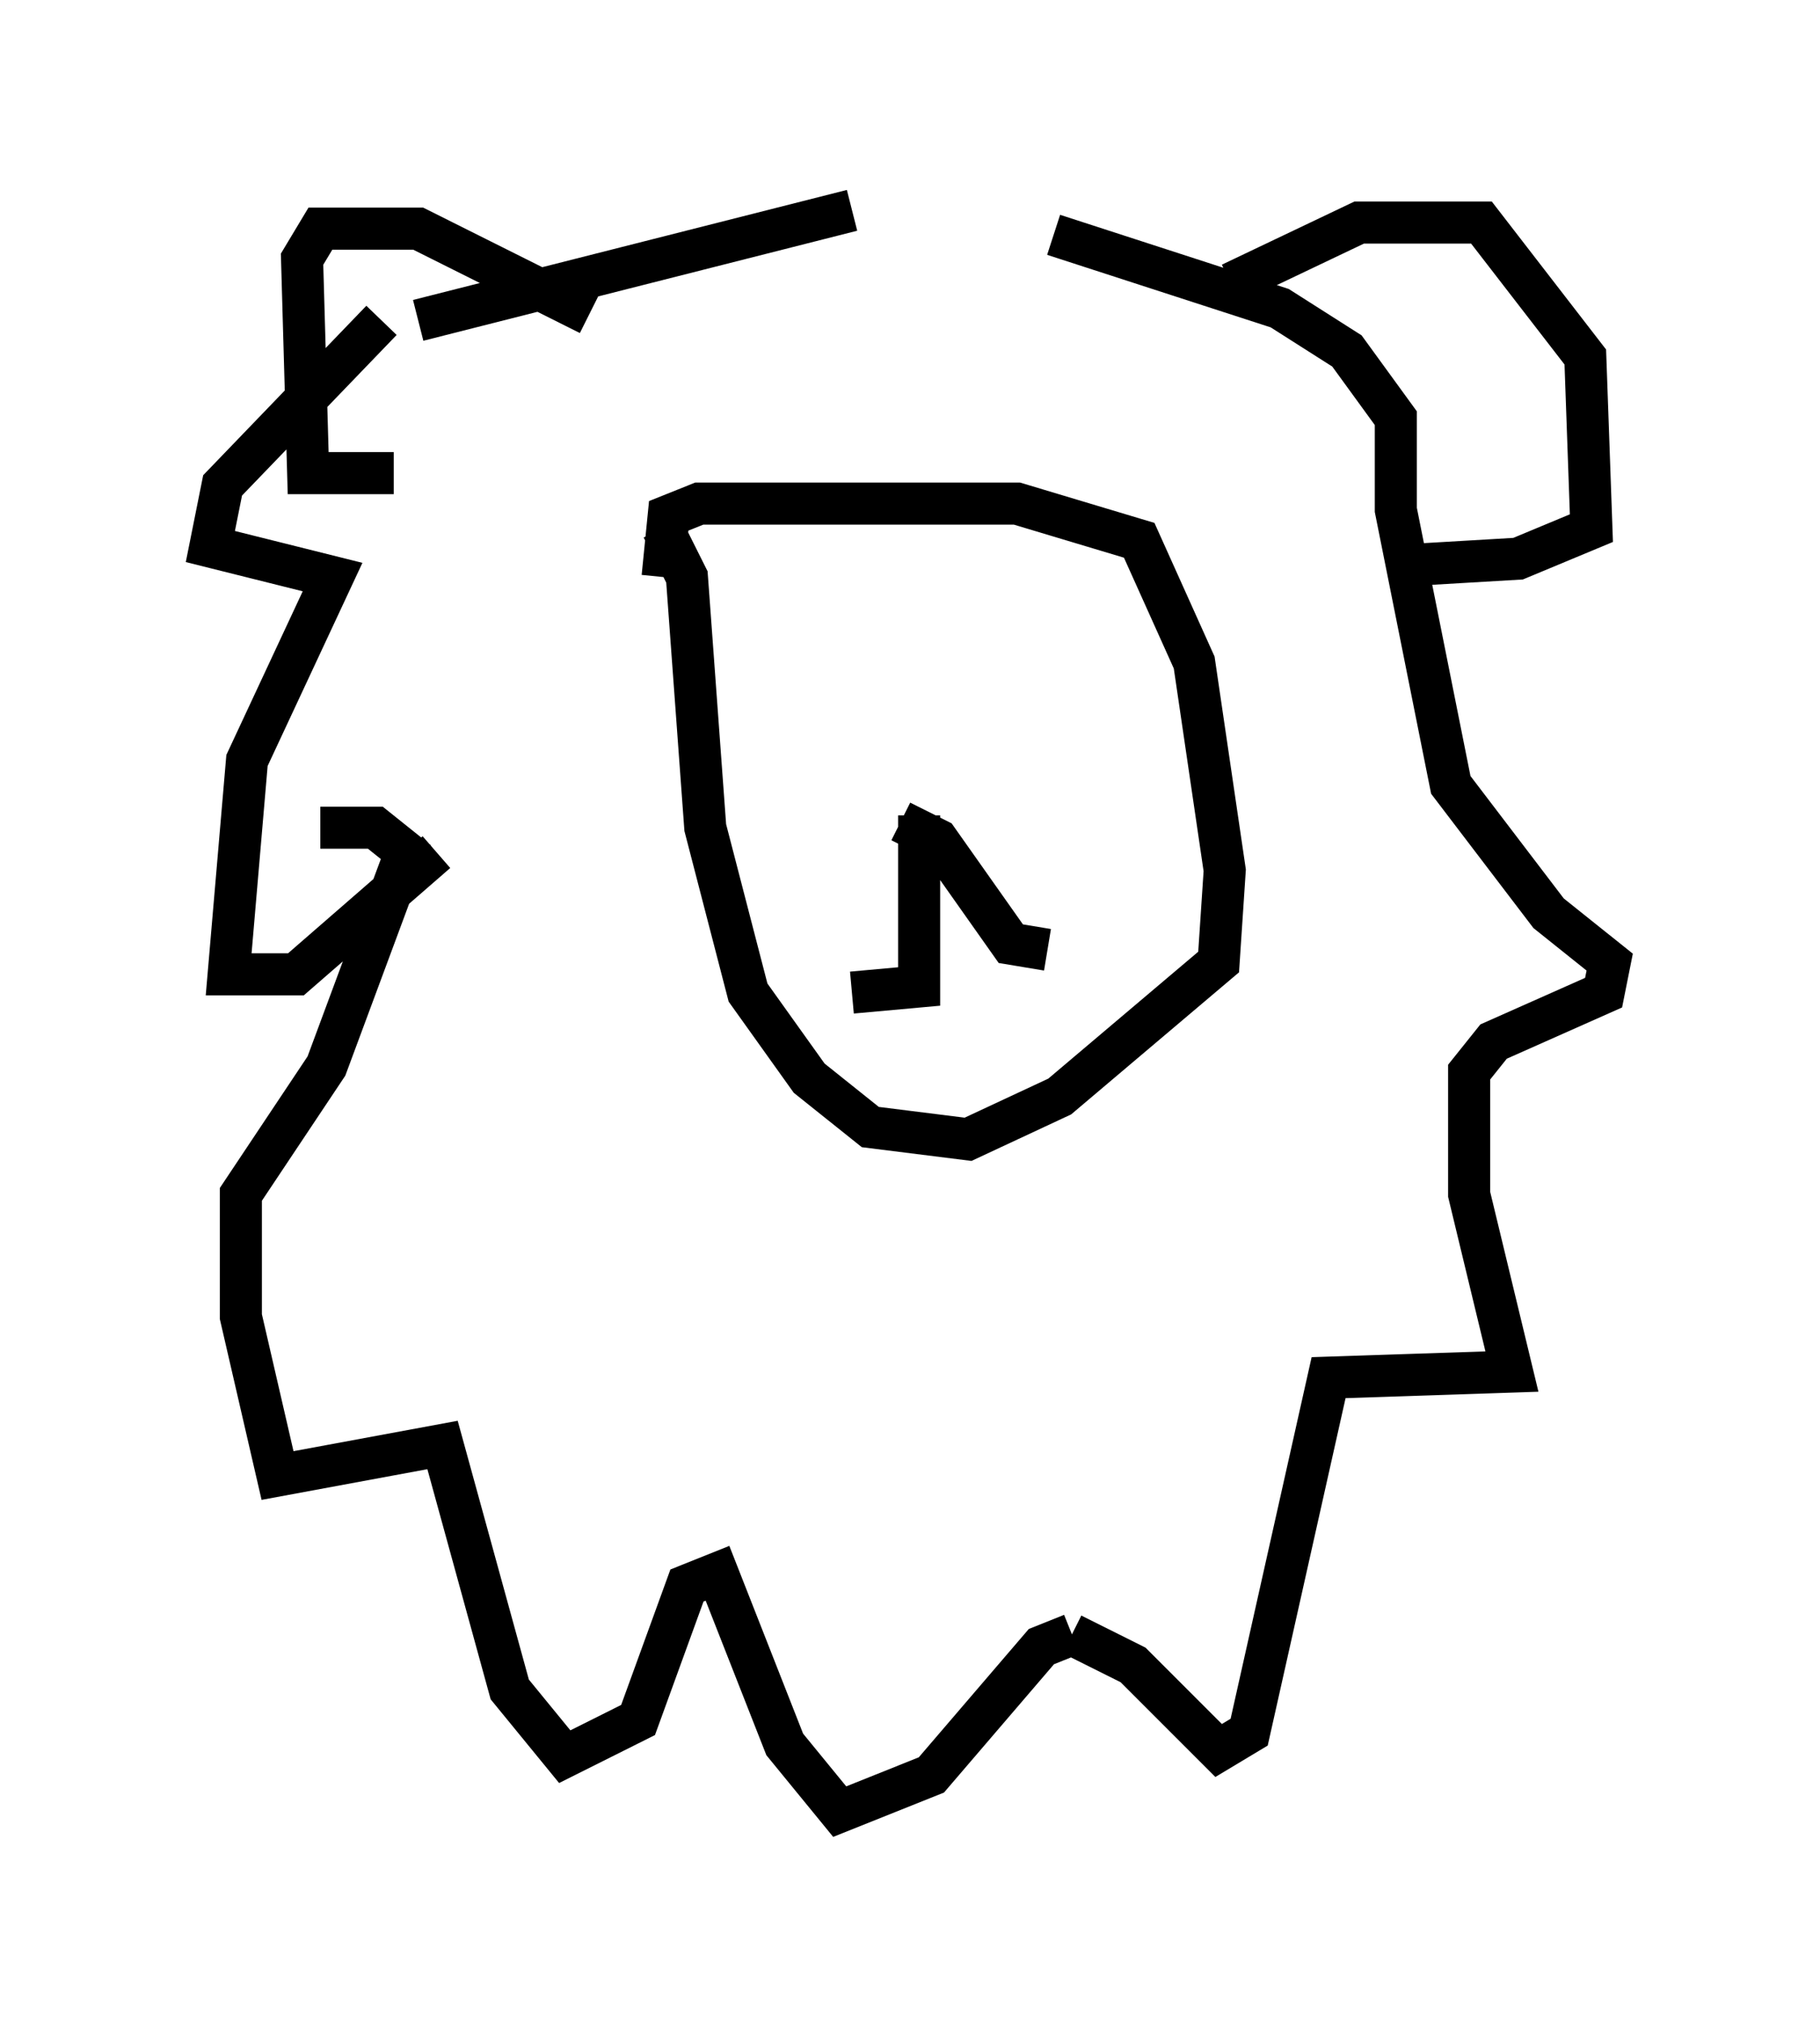 <?xml version="1.0" encoding="utf-8" ?>
<svg baseProfile="full" height="48.056" version="1.1" width="43.262" xmlns="http://www.w3.org/2000/svg" xmlns:ev="http://www.w3.org/2001/xml-events" xmlns:xlink="http://www.w3.org/1999/xlink"><defs /><rect fill="white" height="48.056" width="43.262" x="0" y="0" /><path d="M18.218, 5.145 m6.827, 0.436 l5.374, 1.743 1.598, 1.017 l1.162, 1.598 0.0, 2.179 l1.307, 6.536 2.324, 3.05 l1.453, 1.162 -0.145, 0.726 l-2.615, 1.162 -0.581, 0.726 l0.0, 2.905 1.017, 4.212 l-4.358, 0.145 -1.888, 8.425 l-0.726, 0.436 -2.034, -2.034 l-1.453, -0.726 m0.0, 0.0 l-0.726, 0.291 -2.615, 3.05 l-2.179, 0.872 -1.307, -1.598 l-1.598, -4.067 -0.726, 0.291 l-1.162, 3.196 -1.743, 0.872 l-1.307, -1.598 -1.598, -5.81 l-3.922, 0.726 -0.872, -3.777 l0.0, -2.905 2.034, -3.05 l1.888, -5.084 -0.726, -0.581 l-1.307, 0.0 m2.76, 0.581 l-3.341, 2.905 -1.598, 0.0 l0.436, -5.084 2.034, -4.358 l-2.905, -0.726 0.291, -1.453 l3.777, -3.922 m0.872, 0.0 l10.313, -2.615 m9.006, 1.743 l3.05, -1.453 2.905, 0.0 l2.469, 3.196 0.145, 4.067 l-1.743, 0.726 -2.469, 0.145 m-19.609, -5.955 l-4.067, -2.034 -2.324, 0.0 l-0.436, 0.726 0.145, 5.084 l2.034, 0.0 m6.391, 2.469 l0.145, -1.453 0.726, -0.291 l7.553, 0.0 2.905, 0.872 l1.307, 2.905 0.726, 4.939 l-0.145, 2.179 -3.777, 3.196 l-2.179, 1.017 -2.324, -0.291 l-1.453, -1.162 -1.453, -2.034 l-1.017, -3.922 -0.436, -5.955 l-0.581, -1.162 m6.101, 6.827 l0.0, 4.067 -1.598, 0.145 m1.162, -4.067 l0.872, 0.436 1.743, 2.469 l0.872, 0.145 " fill="none" stroke="black" stroke-width="1" /></svg>